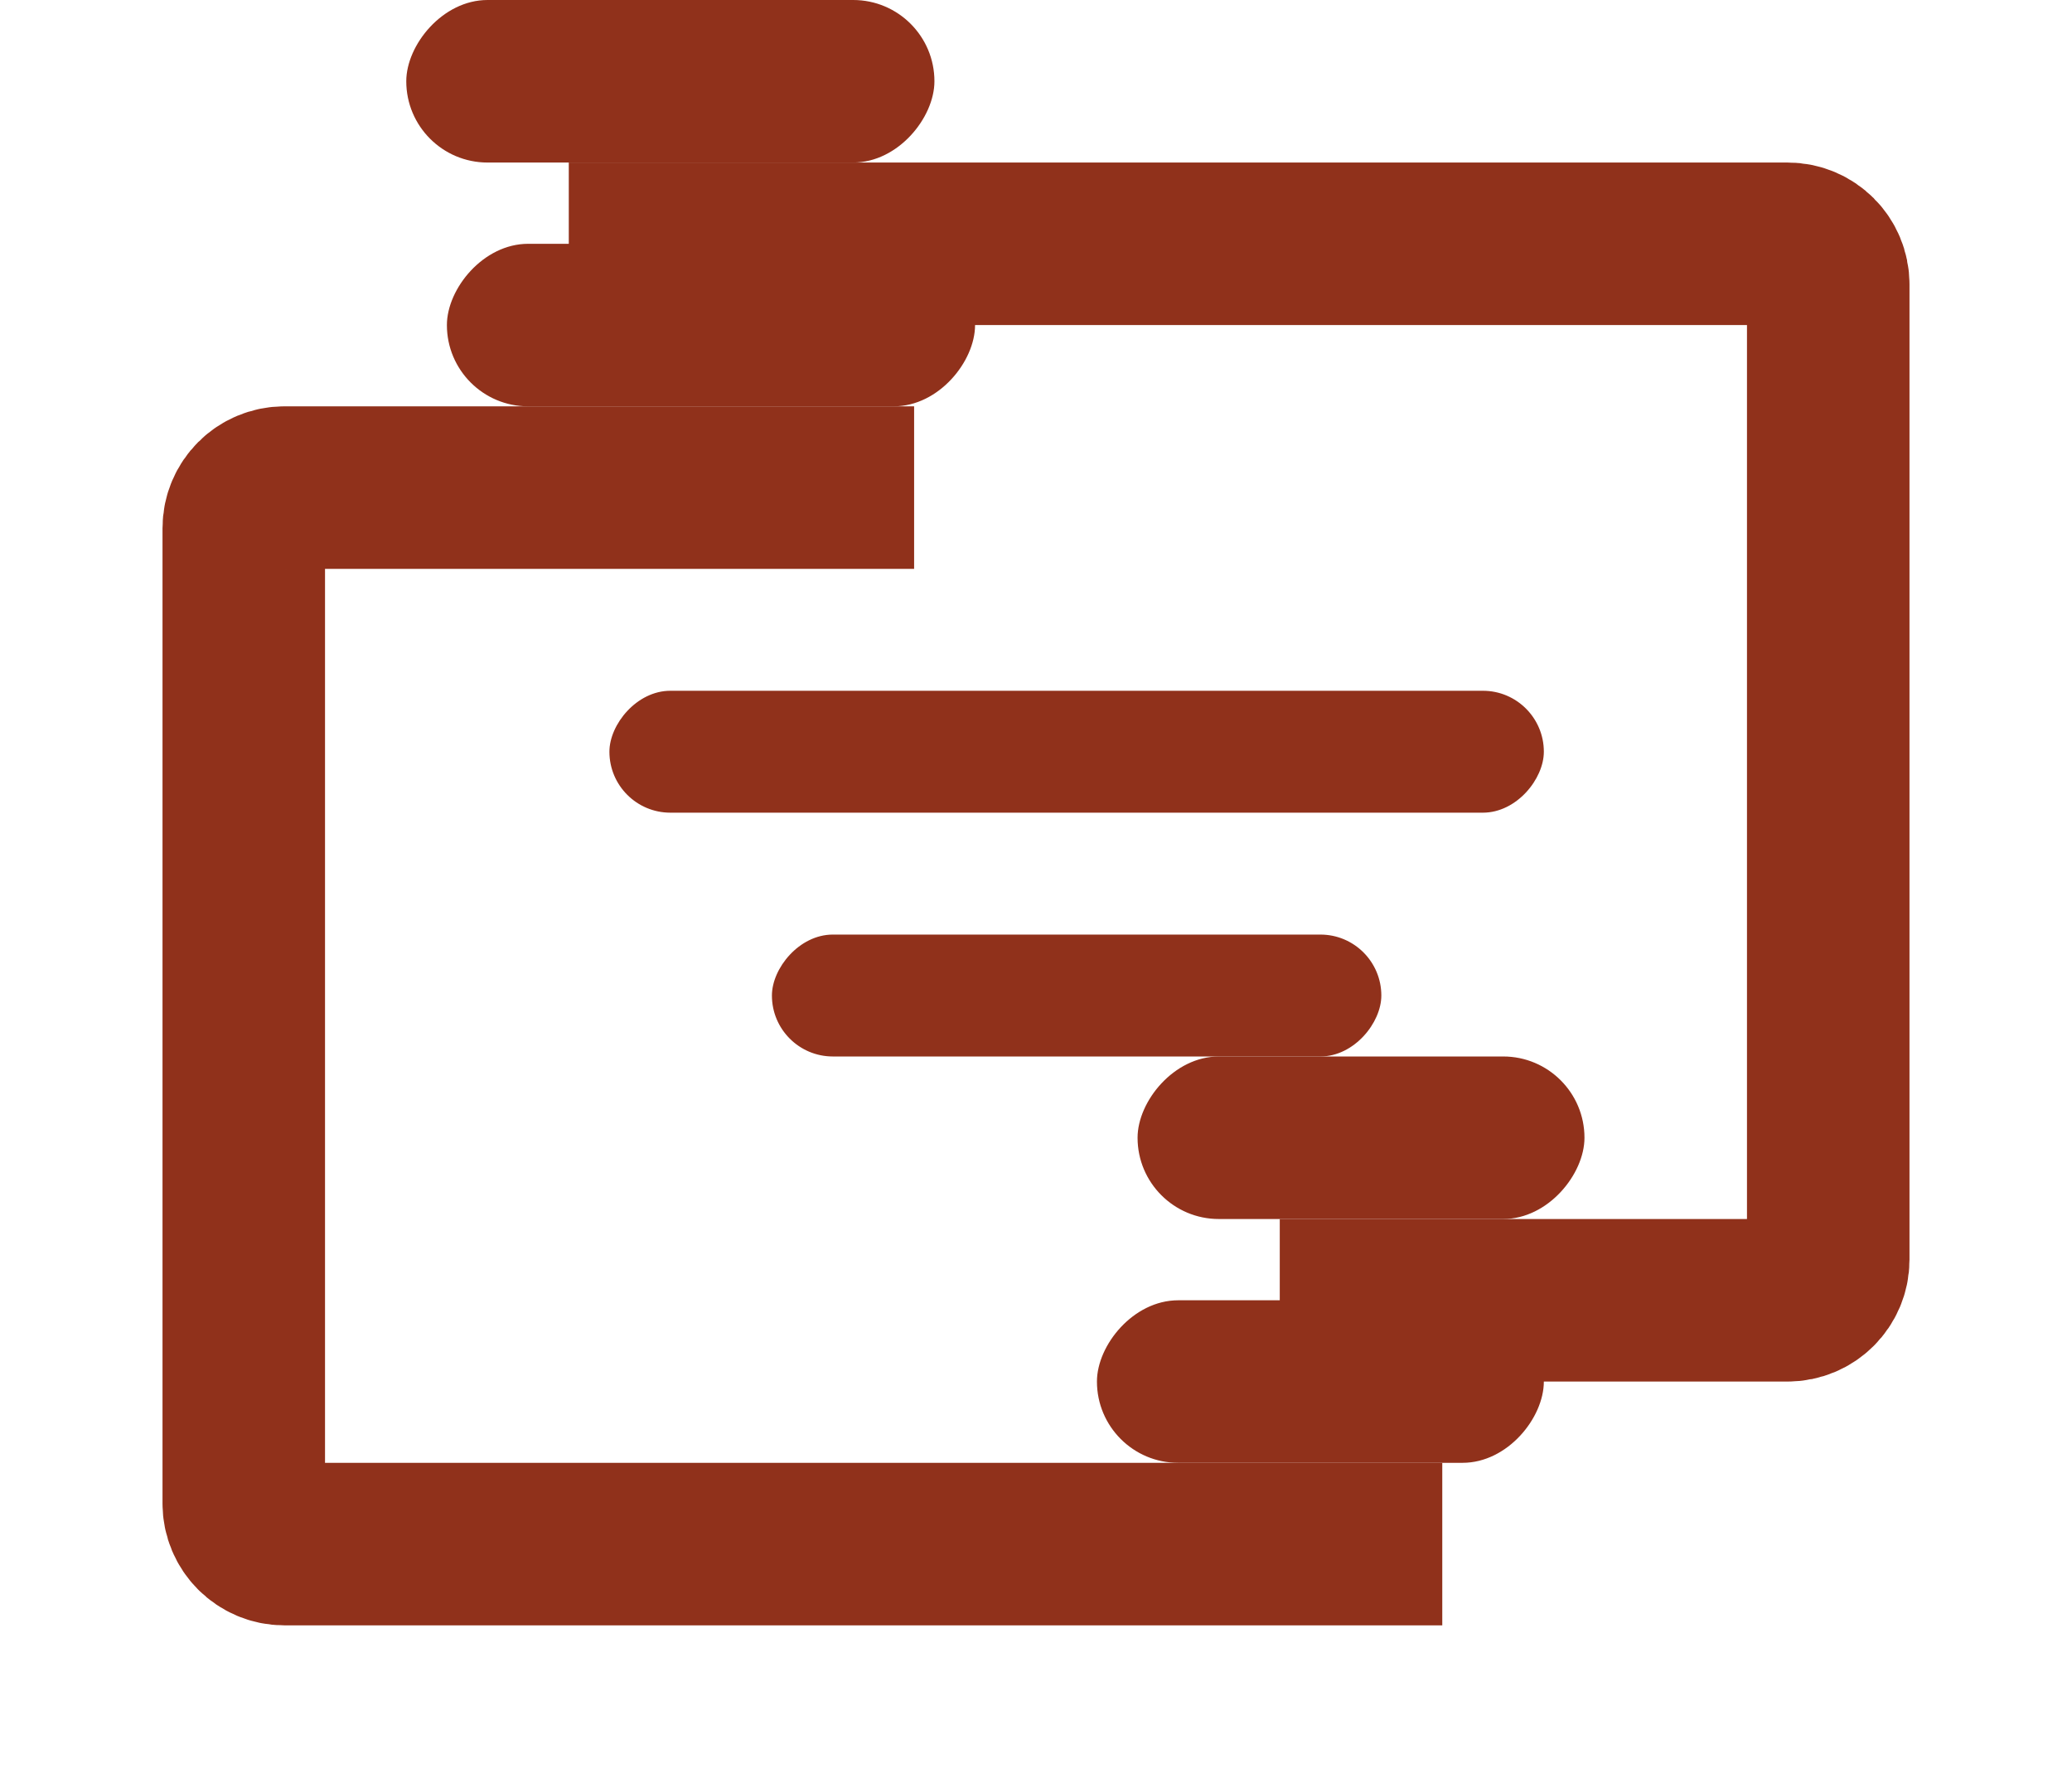 <svg width="51" height="44" viewBox="0 0 51 44" fill="none" xmlns="http://www.w3.org/2000/svg">
<g filter="url(#filter0_d_2302_1922)">
<path d="M22.5 8H7C6.448 8 6 8.448 6 9V33C6 33.552 6.448 34 7 34H35.5" stroke="#90311B" stroke-width="4"/>
</g>
<g filter="url(#filter1_d_2302_1922)">
<path d="M31.5 28H44C44.552 28 45 27.552 45 27V3C45 2.448 44.552 2 44 2H14" stroke="#90311B" stroke-width="4"/>
</g>
<rect width="13" height="4" rx="2" transform="matrix(1 0 0 -1 10 4)" fill="#90311B"/>
<rect width="13" height="4" rx="2" transform="matrix(1 0 0 -1 11 10)" fill="#90311B"/>
<rect width="11" height="4" rx="2" transform="matrix(1 0 0 -1 28 30)" fill="#90311B"/>
<g filter="url(#filter2_d_2302_1922)">
<rect width="23" height="3" rx="1.5" transform="matrix(1 0 0 -1 15 16)" fill="#90311B"/>
</g>
<g filter="url(#filter3_d_2302_1922)">
<rect width="15" height="3" rx="1.5" transform="matrix(1 0 0 -1 19 22)" fill="#90311B"/>
</g>
<rect width="11" height="4" rx="2" transform="matrix(1 0 0 -1 27 36)" fill="#90311B"/>
<defs>
<filter id="filter0_d_2302_1922" x="0" y="6" width="39.5" height="38" filterUnits="userSpaceOnUse" color-interpolation-filters="sRGB">
<feFlood flood-opacity="0" result="BackgroundImageFix"/>
<feColorMatrix in="SourceAlpha" type="matrix" values="0 0 0 0 0 0 0 0 0 0 0 0 0 0 0 0 0 0 127 0" result="hardAlpha"/>
<feOffset dy="4"/>
<feGaussianBlur stdDeviation="2"/>
<feComposite in2="hardAlpha" operator="out"/>
<feColorMatrix type="matrix" values="0 0 0 0 0 0 0 0 0 0 0 0 0 0 0 0 0 0 0.25 0"/>
<feBlend mode="normal" in2="BackgroundImageFix" result="effect1_dropShadow_2302_1922"/>
<feBlend mode="normal" in="SourceGraphic" in2="effect1_dropShadow_2302_1922" result="shape"/>
</filter>
<filter id="filter1_d_2302_1922" x="10" y="0" width="41" height="38" filterUnits="userSpaceOnUse" color-interpolation-filters="sRGB">
<feFlood flood-opacity="0" result="BackgroundImageFix"/>
<feColorMatrix in="SourceAlpha" type="matrix" values="0 0 0 0 0 0 0 0 0 0 0 0 0 0 0 0 0 0 127 0" result="hardAlpha"/>
<feOffset dy="4"/>
<feGaussianBlur stdDeviation="2"/>
<feComposite in2="hardAlpha" operator="out"/>
<feColorMatrix type="matrix" values="0 0 0 0 0 0 0 0 0 0 0 0 0 0 0 0 0 0 0.25 0"/>
<feBlend mode="normal" in2="BackgroundImageFix" result="effect1_dropShadow_2302_1922"/>
<feBlend mode="normal" in="SourceGraphic" in2="effect1_dropShadow_2302_1922" result="shape"/>
</filter>
<filter id="filter2_d_2302_1922" x="11" y="13" width="31" height="11" filterUnits="userSpaceOnUse" color-interpolation-filters="sRGB">
<feFlood flood-opacity="0" result="BackgroundImageFix"/>
<feColorMatrix in="SourceAlpha" type="matrix" values="0 0 0 0 0 0 0 0 0 0 0 0 0 0 0 0 0 0 127 0" result="hardAlpha"/>
<feOffset dy="4"/>
<feGaussianBlur stdDeviation="2"/>
<feComposite in2="hardAlpha" operator="out"/>
<feColorMatrix type="matrix" values="0 0 0 0 0 0 0 0 0 0 0 0 0 0 0 0 0 0 0.25 0"/>
<feBlend mode="normal" in2="BackgroundImageFix" result="effect1_dropShadow_2302_1922"/>
<feBlend mode="normal" in="SourceGraphic" in2="effect1_dropShadow_2302_1922" result="shape"/>
</filter>
<filter id="filter3_d_2302_1922" x="15" y="19" width="23" height="11" filterUnits="userSpaceOnUse" color-interpolation-filters="sRGB">
<feFlood flood-opacity="0" result="BackgroundImageFix"/>
<feColorMatrix in="SourceAlpha" type="matrix" values="0 0 0 0 0 0 0 0 0 0 0 0 0 0 0 0 0 0 127 0" result="hardAlpha"/>
<feOffset dy="4"/>
<feGaussianBlur stdDeviation="2"/>
<feComposite in2="hardAlpha" operator="out"/>
<feColorMatrix type="matrix" values="0 0 0 0 0 0 0 0 0 0 0 0 0 0 0 0 0 0 0.25 0"/>
<feBlend mode="normal" in2="BackgroundImageFix" result="effect1_dropShadow_2302_1922"/>
<feBlend mode="normal" in="SourceGraphic" in2="effect1_dropShadow_2302_1922" result="shape"/>
</filter>
</defs>
</svg>

